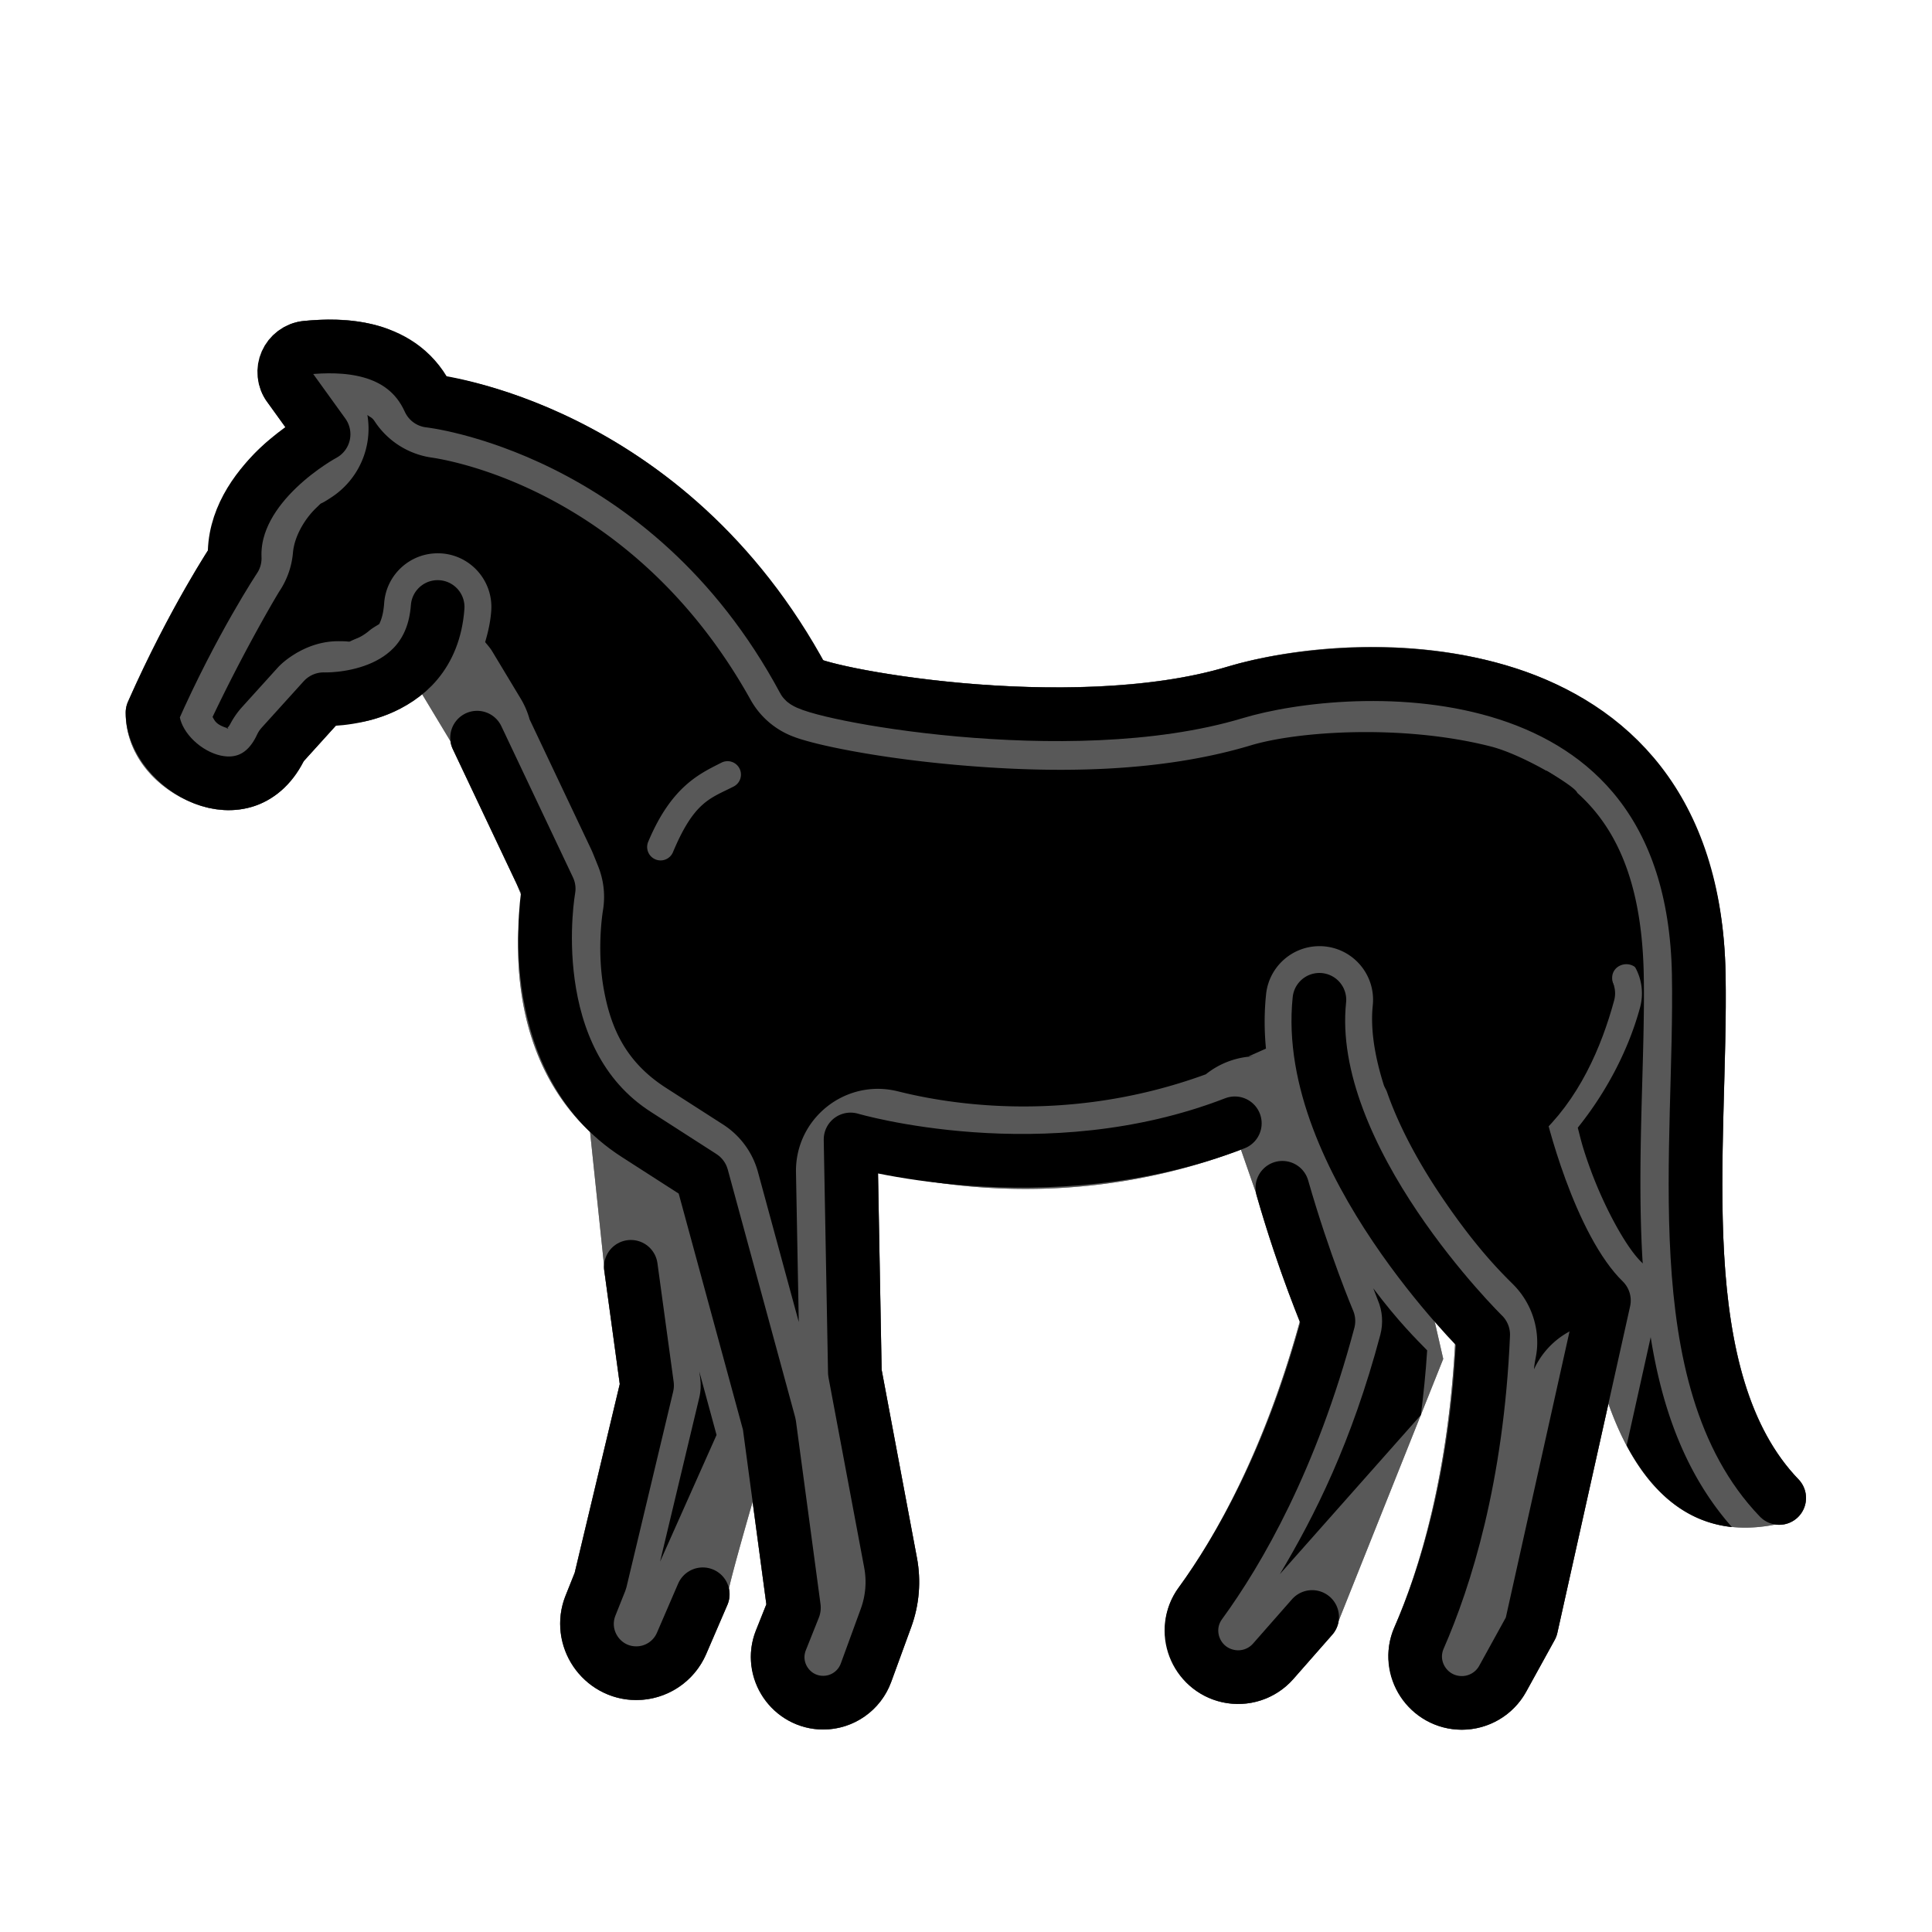 <?xml version="1.0" encoding="UTF-8" standalone="no"?>
<svg
   xmlns:dc="http://purl.org/dc/elements/1.1/"
   xmlns:cc="http://creativecommons.org/ns#"
   xmlns:rdf="http://www.w3.org/1999/02/22-rdf-syntax-ns#"
   xmlns:svg="http://www.w3.org/2000/svg"
   xmlns="http://www.w3.org/2000/svg"
   xmlns:sodipodi="http://sodipodi.sourceforge.net/DTD/sodipodi-0.dtd"
   xmlns:inkscape="http://www.inkscape.org/namespaces/inkscape"
   id="emoji"
   viewBox="0 0 72 72"
   version="1.1"
   sodipodi:docname="1F40E_dark_horse.svg"
   inkscape:version="1.0.1 (3bc2e813f5, 2020-09-07)">
  <defs
     id="defs1581" />
  <sodipodi:namedview
     pagecolor="#ffffff"
     bordercolor="#666666"
     borderopacity="1"
     objecttolerance="10"
     gridtolerance="10"
     guidetolerance="10"
     inkscape:pageopacity="0"
     inkscape:pageshadow="2"
     inkscape:window-width="1920"
     inkscape:window-height="974"
     id="namedview1579"
     showgrid="false"
     inkscape:zoom="14.826489"
     inkscape:cx="33.203381"
     inkscape:cy="37.641287"
     inkscape:window-x="-11"
     inkscape:window-y="-11"
     inkscape:window-maximized="1"
     inkscape:current-layer="layer2"
     inkscape:document-rotation="0" />
  <g
     id="hair" />
  <g
     id="skin" />
  <g
     id="skin-shadow" />
  <g
     inkscape:groupmode="layer"
     id="layer1"
     inkscape:label="Layer 1"
     style="display:none"
     sodipodi:insensitive="true">
    <g
       id="color">
      <path
         fill="#6a462f"
         d="m 46.19,42.68 2.296,6.588 -2.399,7.825 -2.146,3.417 0.559,1.822 2.339,0.086 2.903,-1.645 4.044,-10.13 -0.307,-1.341 c 0,0 -2.295,-6.365 -3.485,-8.242 z"
         id="path1555" />
      <path
         fill="#6a462f"
         d="m 57.63,26.17 v 6.052 l -1.03,9.437 2.242,4.911 c 0,0 0.371,12.35 7.955,10.1 l -1.335,-1.88 -2.027,-6.065 c 0,0 -0.143,-9.432 -0.136,-9.829 0.007,-0.397 -0.613,-6.672 -0.613,-6.672 l -2.138,-4.543 z"
         id="path1557" />
      <path
         fill="#a57939"
         d="m 10.81,13.29 c 1.139,3.392 -2.043,5.957 -2.92,8.968 -1.795,1.992 -3.109,6.565 0.891,6.773 1.967,-1.901 6.468,-4.115 6.682,-3.61 l 1.405,2.33 c 0,0 3.632,7.184 3.701,9.389 0.352,3.889 4.676,5.135 6.026,8.299 1.226,4.505 2.579,9.054 2.784,13.75 -2.174,2.589 2.514,6.047 3.267,2.1 1.158,-3.662 -0.728,-7.357 -0.678,-11.06 0.259,-2.272 -0.768,-6.391 0.777,-7.603 l 14.46,-0.213 2.316,-1.035 c 0,0 3.793,4.722 5.32,7.84 0.856,3.565 -0.501,7.134 -1.587,10.48 -1.162,2.592 2.062,4.688 3.234,1.698 1.42,-4.314 2.711,-8.775 2.914,-13.35 -0.753,-2.525 -3.181,-3.228 -1.85,-5.98 2.198,-1.901 3.502,-6.832 2.991,-9.85 -0.385,-2.954 -1.362,-6.472 -4.901,-6.777 -6.022,-1.568 -11.93,1.841 -17.97,0.885 -3.117,-0.157 -7.026,0.3 -9.103,-2.579 -2.368,-3.529 -5.572,-6.668 -9.713,-7.966 -2.63,-0.688 -4.81,-3.352 -7.689,-2.602 z"
         id="path1559" />
      <path
         fill="#6a462f"
         d="m 21.87,41 0.65,6.214 1.508,3.036 -1.133,6.472 -1.025,3.903 1.079,1.571 2.258,-0.618 c 0,0 1.876,-1.641 1.876,-2.016 0,-0.375 2,-7.188 2,-7.188 l -1.938,-6.902 -1.669,-2.66 -3.606,-1.812 z"
         id="path1561" />
    </g>
    <g
       id="line">
      <path
         fill="none"
         stroke="#000000"
         stroke-linecap="round"
         stroke-linejoin="round"
         stroke-miterlimit="10"
         stroke-width="2"
         d="m 16.31,22.62 c -0.264,3.606 -4.25,3.438 -4.25,3.438 l -1.571,1.736 c -1.304,2.826 -4.804,0.826 -4.804,-1.236 1.508,-3.415 3.062,-5.75 3.062,-5.75 -0.125,-2.792 3.312,-4.625 3.312,-4.625 l -1.278,-1.772 c -0.436,-0.569 -0.072,-1.388 0.642,-1.455 1.253,-0.119 3.615,-0.146 4.574,1.977 0,0 8.865,0.933 13.96,10.43 0.238,0.444 9.877,2.308 16.07,0.442 4.284,-1.29 17.05,-2.062 17.28,10.5 0.117,6.406 -1.252,15.1 2.998,19.52"
         id="path1567" />
      <path
         fill="none"
         stroke="#000000"
         stroke-linecap="round"
         stroke-linejoin="round"
         stroke-miterlimit="10"
         stroke-width="2"
         d="m 59.19,37.02 c -0.442,1.631 -1.221,3.426 -2.589,4.642 0,0 1.096,4.786 3.172,6.804 l -2.71,12.17 -1.062,1.927 c -0.305,0.554 -0.888,0.899 -1.522,0.899 v 0 c -1.252,0 -2.096,-1.276 -1.594,-2.423 0.968,-2.212 2.16,-5.956 2.389,-11.3 0,0 -6.722,-6.584 -6.104,-12.48"
         id="path1569" />
      <path
         fill="none"
         stroke="#000000"
         stroke-linecap="round"
         stroke-linejoin="round"
         stroke-miterlimit="10"
         stroke-width="2"
         d="m 17.78,27.49 2.668,5.633 c 0,0 -1.153,6.343 3.287,9.168 l 2.422,1.557 2.513,9.234 0.917,6.833 -0.484,1.213 c -0.445,1.114 0.376,2.325 1.576,2.325 v 0 c 0.713,0 1.349,-0.445 1.594,-1.115 l 0.747,-2.045 c 0.24,-0.658 0.299,-1.368 0.169,-2.056 l -1.331,-7.089 -0.16,-8.684 c 0,0 7.241,2.141 14.32,-0.602"
         id="path1571" />
      <path
         fill="none"
         stroke="#000000"
         stroke-linecap="round"
         stroke-linejoin="round"
         stroke-miterlimit="10"
         stroke-width="2"
         d="m 23.51,47.21 0.604,4.42 -1.74,7.287 -0.367,0.919 c -0.482,1.207 0.407,2.519 1.706,2.519 v 0 c 0.734,0 1.397,-0.436 1.687,-1.11 l 0.79,-1.831"
         id="path1573" />
      <path
         fill="none"
         stroke="#000000"
         stroke-linecap="round"
         stroke-linejoin="round"
         stroke-miterlimit="10"
         stroke-width="2"
         d="m 48.9,60.26 -1.452,1.652 c -0.418,0.475 -1.061,0.686 -1.68,0.549 v 0 c -1.223,-0.27 -1.771,-1.698 -1.033,-2.71 1.422,-1.951 3.394,-5.35 4.771,-10.52 0,0 -0.905,-2.133 -1.716,-4.966"
         id="path1575" />
    </g>
  </g>
  <g
     inkscape:groupmode="layer"
     id="layer2"
     inkscape:label="fill_white"
     style="display:inline">
    <path
       id="path1555-8"
       style="fill:#000000;fill-opacity:0.496"
       d="m 12.564,11.914 c -0.472,-0.015 -0.895,0.015 -1.234,0.047 h -0.002 C 9.892,12.097 9.106,13.87 9.988,15.02 l 0.689,0.957 c -0.367,0.243 -0.512,0.27 -1.014,0.75 -0.849,0.813 -1.661,2.069 -1.793,3.607 -0.043,0.064 -1.58,2.375 -3.102,5.82 a 1,1 0 0 0 -0.084,0.404 c 0,1.597 1.16,2.842 2.549,3.383 0.694,0.271 1.502,0.357 2.281,0.086 0.721,-0.251 1.352,-0.829 1.773,-1.627 l 1.309,-1.447 c 0.38,-0.004 0.9,0.048 1.857,-0.332 0.421,-0.167 0.859,-0.428 1.266,-0.771 l 1.068,1.773 a 1,1 0 0 0 0.088,0.295 l 2.377,5.018 c 0.069,0.166 0.133,0.325 0.199,0.49 -0.124,0.746 -0.817,5.601 2.539,8.758 l 0.52,4.963 a 1,1 0 0 0 0.008,0.199 l 0.578,4.234 -1.68,7.033 -0.34,0.852 c -0.732,1.832 0.662,3.891 2.635,3.891 1.13,0 2.158,-0.676 2.605,-1.715 l 0.789,-1.83 a 1,1 0 0 0 0.059,-0.609 c 0.129,-0.576 0.482,-1.835 0.883,-3.232 l 0.512,3.818 -0.387,0.971 c -0.694,1.739 0.633,3.695 2.506,3.695 1.129,0 2.143,-0.711 2.531,-1.771 a 1,1 0 0 0 0.002,0 l 0.746,-2.045 c 0.302,-0.826 0.375,-1.719 0.213,-2.584 L 32.855,51.045 32.719,43.637 c 1.661,0.415 7.165,1.624 13.527,-0.795 l 0.562,1.615 a 1,1 0 0 0 0.02,0.084 c 0.764,2.667 1.491,4.374 1.619,4.682 -1.339,4.878 -3.191,8.116 -4.52,9.939 -1.141,1.564 -0.261,3.859 1.625,4.275 0.973,0.215 1.989,-0.118 2.646,-0.865 l 1.451,-1.652 a 1,1 0 0 0 0.236,-0.51 l 3.9,-9.768 -0.307,-1.34 c 0,0 -0.043,-0.115 -0.045,-0.121 0.334,0.364 0.685,0.739 0.795,0.85 -0.263,5.005 -1.362,8.552 -2.262,10.607 -0.776,1.774 0.578,3.822 2.51,3.822 0.996,0 1.918,-0.544 2.398,-1.416 l 1.062,-1.926 a 1,1 0 0 0 0.1,-0.266 L 59.941,52.312 c 0.958,2.705 2.77,5.192 6.223,4.502 a 1,1 0 0 0 0.834,-0.268 1,1 0 0 0 0.027,-1.414 c -1.861,-1.935 -2.574,-4.954 -2.771,-8.381 -0.198,-3.427 0.113,-7.182 0.053,-10.465 -0.121,-6.62 -3.767,-10.067 -7.812,-11.377 -4.045,-1.31 -8.404,-0.771 -10.756,-0.062 -2.871,0.865 -6.75,0.889 -9.891,0.607 -1.57,-0.141 -2.961,-0.353 -3.953,-0.553 -0.496,-0.1 -0.894,-0.198 -1.145,-0.273 -0.056,-0.017 -0.068,-0.023 -0.107,-0.037 C 25.665,15.653 17.631,14.188 16.52,14.025 15.878,13.05 14.989,12.393 14.09,12.141 13.557,11.991 13.036,11.93 12.564,11.914 Z" />
    <path
       id="path888"
       style="fill:#585858;fill-opacity:1"
       d="m 12.564,11.914 c -0.472,-0.015 -0.895,0.015 -1.234,0.047 h -0.002 C 9.892,12.097 9.106,13.87 9.988,15.02 l 0.689,0.957 c -0.367,0.243 -0.512,0.27 -1.014,0.75 -0.849,0.813 -1.661,2.069 -1.793,3.607 -0.043,0.064 -1.58,2.375 -3.102,5.82 a 1,1 0 0 0 -0.084,0.404 c 0,1.597 1.16,2.842 2.549,3.383 0.694,0.271 1.502,0.357 2.281,0.086 0.721,-0.251 1.352,-0.829 1.773,-1.627 l 1.309,-1.447 c 0.38,-0.004 0.9,0.048 1.857,-0.332 0.421,-0.167 0.859,-0.428 1.266,-0.771 l 1.068,1.773 a 1,1 0 0 0 0.088,0.295 l 2.377,5.018 c 0.069,0.166 0.133,0.325 0.199,0.49 -0.124,0.746 -0.817,5.601 2.539,8.758 l 0.52,4.963 a 1,1 0 0 0 0.008,0.199 l 0.578,4.234 -1.68,7.033 -0.34,0.852 c -0.732,1.832 0.662,3.891 2.635,3.891 1.13,0 2.158,-0.676 2.605,-1.715 l 0.789,-1.83 a 1,1 0 0 0 0.059,-0.609 c 0.129,-0.576 0.482,-1.835 0.883,-3.232 l 0.512,3.818 -0.387,0.971 c -0.694,1.739 0.633,3.695 2.506,3.695 1.129,0 2.143,-0.711 2.531,-1.771 a 1,1 0 0 0 0.002,0 l 0.746,-2.045 c 0.302,-0.826 0.375,-1.719 0.213,-2.584 L 32.855,51.045 32.719,43.637 c 1.661,0.415 7.165,1.624 13.527,-0.795 l 0.562,1.615 a 1,1 0 0 0 0.02,0.084 c 0.764,2.667 1.491,4.374 1.619,4.682 -1.339,4.878 -3.191,8.116 -4.52,9.939 -1.141,1.564 -0.261,3.859 1.625,4.275 0.973,0.215 1.989,-0.118 2.646,-0.865 l 1.451,-1.652 a 1,1 0 0 0 0.236,-0.51 l 3.9,-9.768 -0.307,-1.34 c 0,0 -0.043,-0.115 -0.045,-0.121 0.334,0.364 0.685,0.739 0.795,0.85 -0.263,5.005 -1.362,8.552 -2.262,10.607 -0.776,1.774 0.578,3.822 2.51,3.822 0.996,0 1.918,-0.544 2.398,-1.416 l 1.062,-1.926 a 1,1 0 0 0 0.1,-0.266 L 59.941,52.312 c 0.958,2.705 2.77,5.192 6.223,4.502 a 1,1 0 0 0 0.834,-0.268 1,1 0 0 0 0.027,-1.414 c -1.861,-1.935 -2.574,-4.954 -2.771,-8.381 -0.198,-3.427 0.113,-7.182 0.053,-10.465 -0.121,-6.62 -3.767,-10.067 -7.812,-11.377 -4.045,-1.31 -8.404,-0.771 -10.756,-0.062 -2.871,0.865 -6.75,0.889 -9.891,0.607 -1.57,-0.141 -2.961,-0.353 -3.953,-0.553 -0.496,-0.1 -0.894,-0.198 -1.145,-0.273 -0.056,-0.017 -0.068,-0.023 -0.107,-0.037 C 25.665,15.653 17.631,14.188 16.52,14.025 15.878,13.05 14.989,12.393 14.09,12.141 13.557,11.991 13.036,11.93 12.564,11.914 Z" />
  </g>
  <g
     inkscape:groupmode="layer"
     id="g2396"
     inkscape:label="fill_black_1"
     style="display:inline"
     sodipodi:insensitive="true">
    <path
       id="path2394"
       style="fill:#000000;fill-opacity:1"
       d="m 13.691,15.463 c 0.203,1.195 -0.319,2.397 -1.33,3.064 -0.586,0.387 -0.253,0.091 -0.584,0.408 -0.414,0.397 -0.806,1.044 -0.859,1.66 -0.044,0.51 -0.215,1.001 -0.498,1.428 -0.09,0.136 -1.291,2.158 -2.498,4.695 0.073,0.122 0.109,0.251 0.422,0.373 0.117,0.045 0.123,0.036 0.129,0.037 0.025,-0.026 0.063,-0.061 0.113,-0.156 0.119,-0.225 0.265,-0.434 0.436,-0.623 l 1.309,-1.447 c 0.197,-0.218 0.43,-0.39 0.676,-0.541 0.002,-0.001 0.004,-0.003 0.006,-0.004 0.04,-0.025 0.081,-0.048 0.123,-0.07 0.436,-0.239 0.922,-0.385 1.43,-0.391 0.692,-0.008 0.246,0.088 0.762,-0.117 0.083,-0.033 0.259,-0.128 0.422,-0.266 0.12,-0.102 0.253,-0.176 0.383,-0.256 0.088,-0.178 0.156,-0.404 0.184,-0.783 0.077,-1.056 0.965,-1.869 2.023,-1.854 0.039,1.56e-4 0.078,0.002 0.117,0.004 1.102,0.08 1.93,1.039 1.85,2.141 -0.03,0.415 -0.118,0.797 -0.227,1.164 0.09,0.111 0.186,0.216 0.262,0.342 l 1.068,1.773 c 0.143,0.239 0.253,0.495 0.326,0.764 l 2.283,4.818 c 0.021,0.044 0.041,0.089 0.061,0.135 0.079,0.189 0.146,0.36 0.211,0.521 0.21,0.521 0.272,1.089 0.18,1.643 -0.044,0.268 -0.221,1.584 0.037,2.977 0.258,1.392 0.795,2.674 2.332,3.652 0.004,0.003 0.008,0.005 0.012,0.008 l 2.096,1.346 c 0.637,0.409 1.1,1.039 1.299,1.77 l 1.521,5.59 -0.104,-5.574 c -0.037,-2.012 1.846,-3.512 3.799,-3.023 1.458,0.364 6.078,1.338 11.475,-0.635 0.527,-0.423 1.18,-0.659 1.855,-0.672 l -0.262,0.004 0.648,-0.289 c -0.064,-0.663 -0.068,-1.34 0.004,-2.027 0.106,-1.007 0.947,-1.776 1.959,-1.791 0.08,-0.002 0.159,0.002 0.238,0.01 1.098,0.116 1.894,1.099 1.779,2.197 -0.095,0.908 0.083,1.941 0.42,2.996 0.035,0.079 0.082,0.151 0.111,0.234 0.463,1.33 1.214,2.684 2.008,3.863 1.342,1.995 2.302,2.913 2.699,3.312 0.61,0.613 0.932,1.455 0.887,2.318 -0.017,0.325 -0.094,0.526 -0.117,0.84 0.488,-1.059 1.491,-1.692 2.555,-1.771 l -0.924,-1.912 -1.982,-5.713 2.602,-4.666 0.73,-0.221 c -0.364,-0.845 0.847,-1.167 1.018,-0.309 l -2.412,-6.873 c 0.238,-0.079 -1.88,-1.412 -3.199,-1.748 -3.259,-0.831 -7.17,-0.574 -8.934,-0.043 -3.584,1.079 -7.666,1.028 -11.045,0.725 -1.683,-0.151 -3.161,-0.374 -4.283,-0.6 -0.566,-0.114 -1.017,-0.222 -1.422,-0.344 -0.149,-0.045 -0.296,-0.1 -0.232,-0.078 -0.708,-0.246 -1.301,-0.744 -1.666,-1.398 C 23.604,18.239 16.677,17.139 16.076,17.051 15.213,16.924 14.444,16.434 13.965,15.705 13.858,15.543 13.801,15.558 13.691,15.463 Z M 8.473,27.129 c -0.034,0.035 -0.039,0.037 0.039,0.01 0.007,-0.002 -0.037,-0.009 -0.039,-0.01 z m 18.656,1.238 a 0.5,0.5 0 0 1 0.43,0.273 0.5,0.5 0 0 1 -0.219,0.672 c -0.871,0.444 -1.467,0.55 -2.26,2.445 a 0.5,0.5 0 0 1 -0.654,0.27 0.5,0.5 0 0 1 -0.27,-0.654 c 0.871,-2.083 1.938,-2.547 2.73,-2.951 a 0.5,0.5 0 0 1 0.242,-0.055 z" />
    <path
       id="path1557-1"
       style="display:inline;fill:#000000;fill-opacity:1"
       d="m 57.631,28.719 v 3.504 l -0.516,4.717 c 0.047,-0.148 0.104,-0.295 0.145,-0.443 a 2,2 0 0 1 1.865,-1.475 2,2 0 0 1 0.588,0.068 2,2 0 0 1 1.408,2.453 c -0.396,1.462 -1.175,3.055 -2.322,4.482 0.11,0.419 0.164,0.714 0.486,1.59 0.487,1.322 1.285,2.835 1.883,3.416 a 2,2 0 0 1 0.053,0.055 c -0.003,-0.053 -0.009,-0.106 -0.012,-0.158 -0.215,-3.731 0.104,-7.546 0.049,-10.586 -0.078,-4.278 -1.532,-6.401 -3.627,-7.623 z m 3.885,21.117 -0.896,4.031 c 0.846,1.579 2.084,2.847 3.924,3.043 -1.766,-1.999 -2.614,-4.485 -3.027,-7.074 z" />
  </g>
  <g
     inkscape:groupmode="layer"
     id="layer4"
     inkscape:label="fill_black_2"
     sodipodi:insensitive="true"
     style="display:inline">
    <path
       style="display:inline"
       d="m 51.178,48.012 c 0.041,0.101 0.17,0.439 0.17,0.439 0.174,0.409 0.206,0.865 0.092,1.295 -1.068,4.01 -2.447,6.748 -3.744,8.918 l 5.256,-5.93 c 0.096,-0.764 0.181,-1.557 0.234,-2.41 -0.398,-0.41 -1.074,-1.07 -2.008,-2.312 z"
       id="path1079"
       sodipodi:nodetypes="scccccss" />
    <path
       style="display:inline;fill:#000000;fill-opacity:1"
       d="m 26.062,51.117 0.033,0.242 c 0.033,0.245 0.021,0.494 -0.037,0.734 l -1.459,6.105 2.105,-4.721 z"
       id="path1047"
       sodipodi:nodetypes="cccccc" />
  </g>
  <g
     inkscape:groupmode="layer"
     id="layer3"
     inkscape:label="contour"
     style="display:inline"
     sodipodi:insensitive="true">
    <path
       fill="none"
       stroke="#000000"
       stroke-linecap="round"
       stroke-linejoin="round"
       stroke-miterlimit="10"
       stroke-width="2"
       d="m 16.31,22.62 c -0.264,3.606 -4.25,3.438 -4.25,3.438 l -1.571,1.736 c -1.304,2.826 -4.804,0.826 -4.804,-1.236 1.508,-3.415 3.062,-5.75 3.062,-5.75 -0.125,-2.792 3.312,-4.625 3.312,-4.625 l -1.278,-1.772 c -0.436,-0.569 -0.072,-1.388 0.642,-1.455 1.253,-0.119 3.615,-0.146 4.574,1.977 0,0 8.865,0.933 13.96,10.43 0.238,0.444 9.877,2.308 16.07,0.442 4.284,-1.29 17.05,-2.062 17.28,10.5 0.117,6.406 -1.252,15.1 2.998,19.52"
       id="path1567-9-9" />
    <path
       fill="none"
       stroke="#000000"
       stroke-linecap="round"
       stroke-linejoin="round"
       stroke-miterlimit="10"
       stroke-width="2"
       d="m 59.19,37.02 c -0.442,1.631 -1.221,3.426 -2.589,4.642 0,0 1.096,4.786 3.172,6.804 l -2.71,12.17 -1.062,1.927 c -0.305,0.554 -0.888,0.899 -1.522,0.899 v 0 c -1.252,0 -2.096,-1.276 -1.594,-2.423 0.968,-2.212 2.16,-5.956 2.389,-11.3 0,0 -6.722,-6.584 -6.104,-12.48"
       id="path1569-9-7" />
    <path
       fill="none"
       stroke="#000000"
       stroke-linecap="round"
       stroke-linejoin="round"
       stroke-miterlimit="10"
       stroke-width="2"
       d="m 17.78,27.49 2.668,5.633 c 0,0 -1.153,6.343 3.287,9.168 l 2.422,1.557 2.513,9.234 0.917,6.833 -0.484,1.213 c -0.445,1.114 0.376,2.325 1.576,2.325 v 0 c 0.713,0 1.349,-0.445 1.594,-1.115 l 0.747,-2.045 c 0.24,-0.658 0.299,-1.368 0.169,-2.056 l -1.331,-7.089 -0.16,-8.684 c 0,0 7.241,2.141 14.32,-0.602"
       id="path1571-7-8" />
    <path
       fill="none"
       stroke="#000000"
       stroke-linecap="round"
       stroke-linejoin="round"
       stroke-miterlimit="10"
       stroke-width="2"
       d="m 23.51,47.21 0.604,4.42 -1.74,7.287 -0.367,0.919 c -0.482,1.207 0.407,2.519 1.706,2.519 v 0 c 0.734,0 1.397,-0.436 1.687,-1.11 l 0.79,-1.831"
       id="path1573-4-1" />
    <path
       fill="none"
       stroke="#000000"
       stroke-linecap="round"
       stroke-linejoin="round"
       stroke-miterlimit="10"
       stroke-width="2"
       d="m 48.9,60.26 -1.452,1.652 c -0.418,0.475 -1.061,0.686 -1.68,0.549 v 0 c -1.223,-0.27 -1.771,-1.698 -1.033,-2.71 1.422,-1.951 3.394,-5.35 4.771,-10.52 0,0 -0.905,-2.133 -1.716,-4.966"
       id="path1575-4-2" />
  </g>
</svg>

